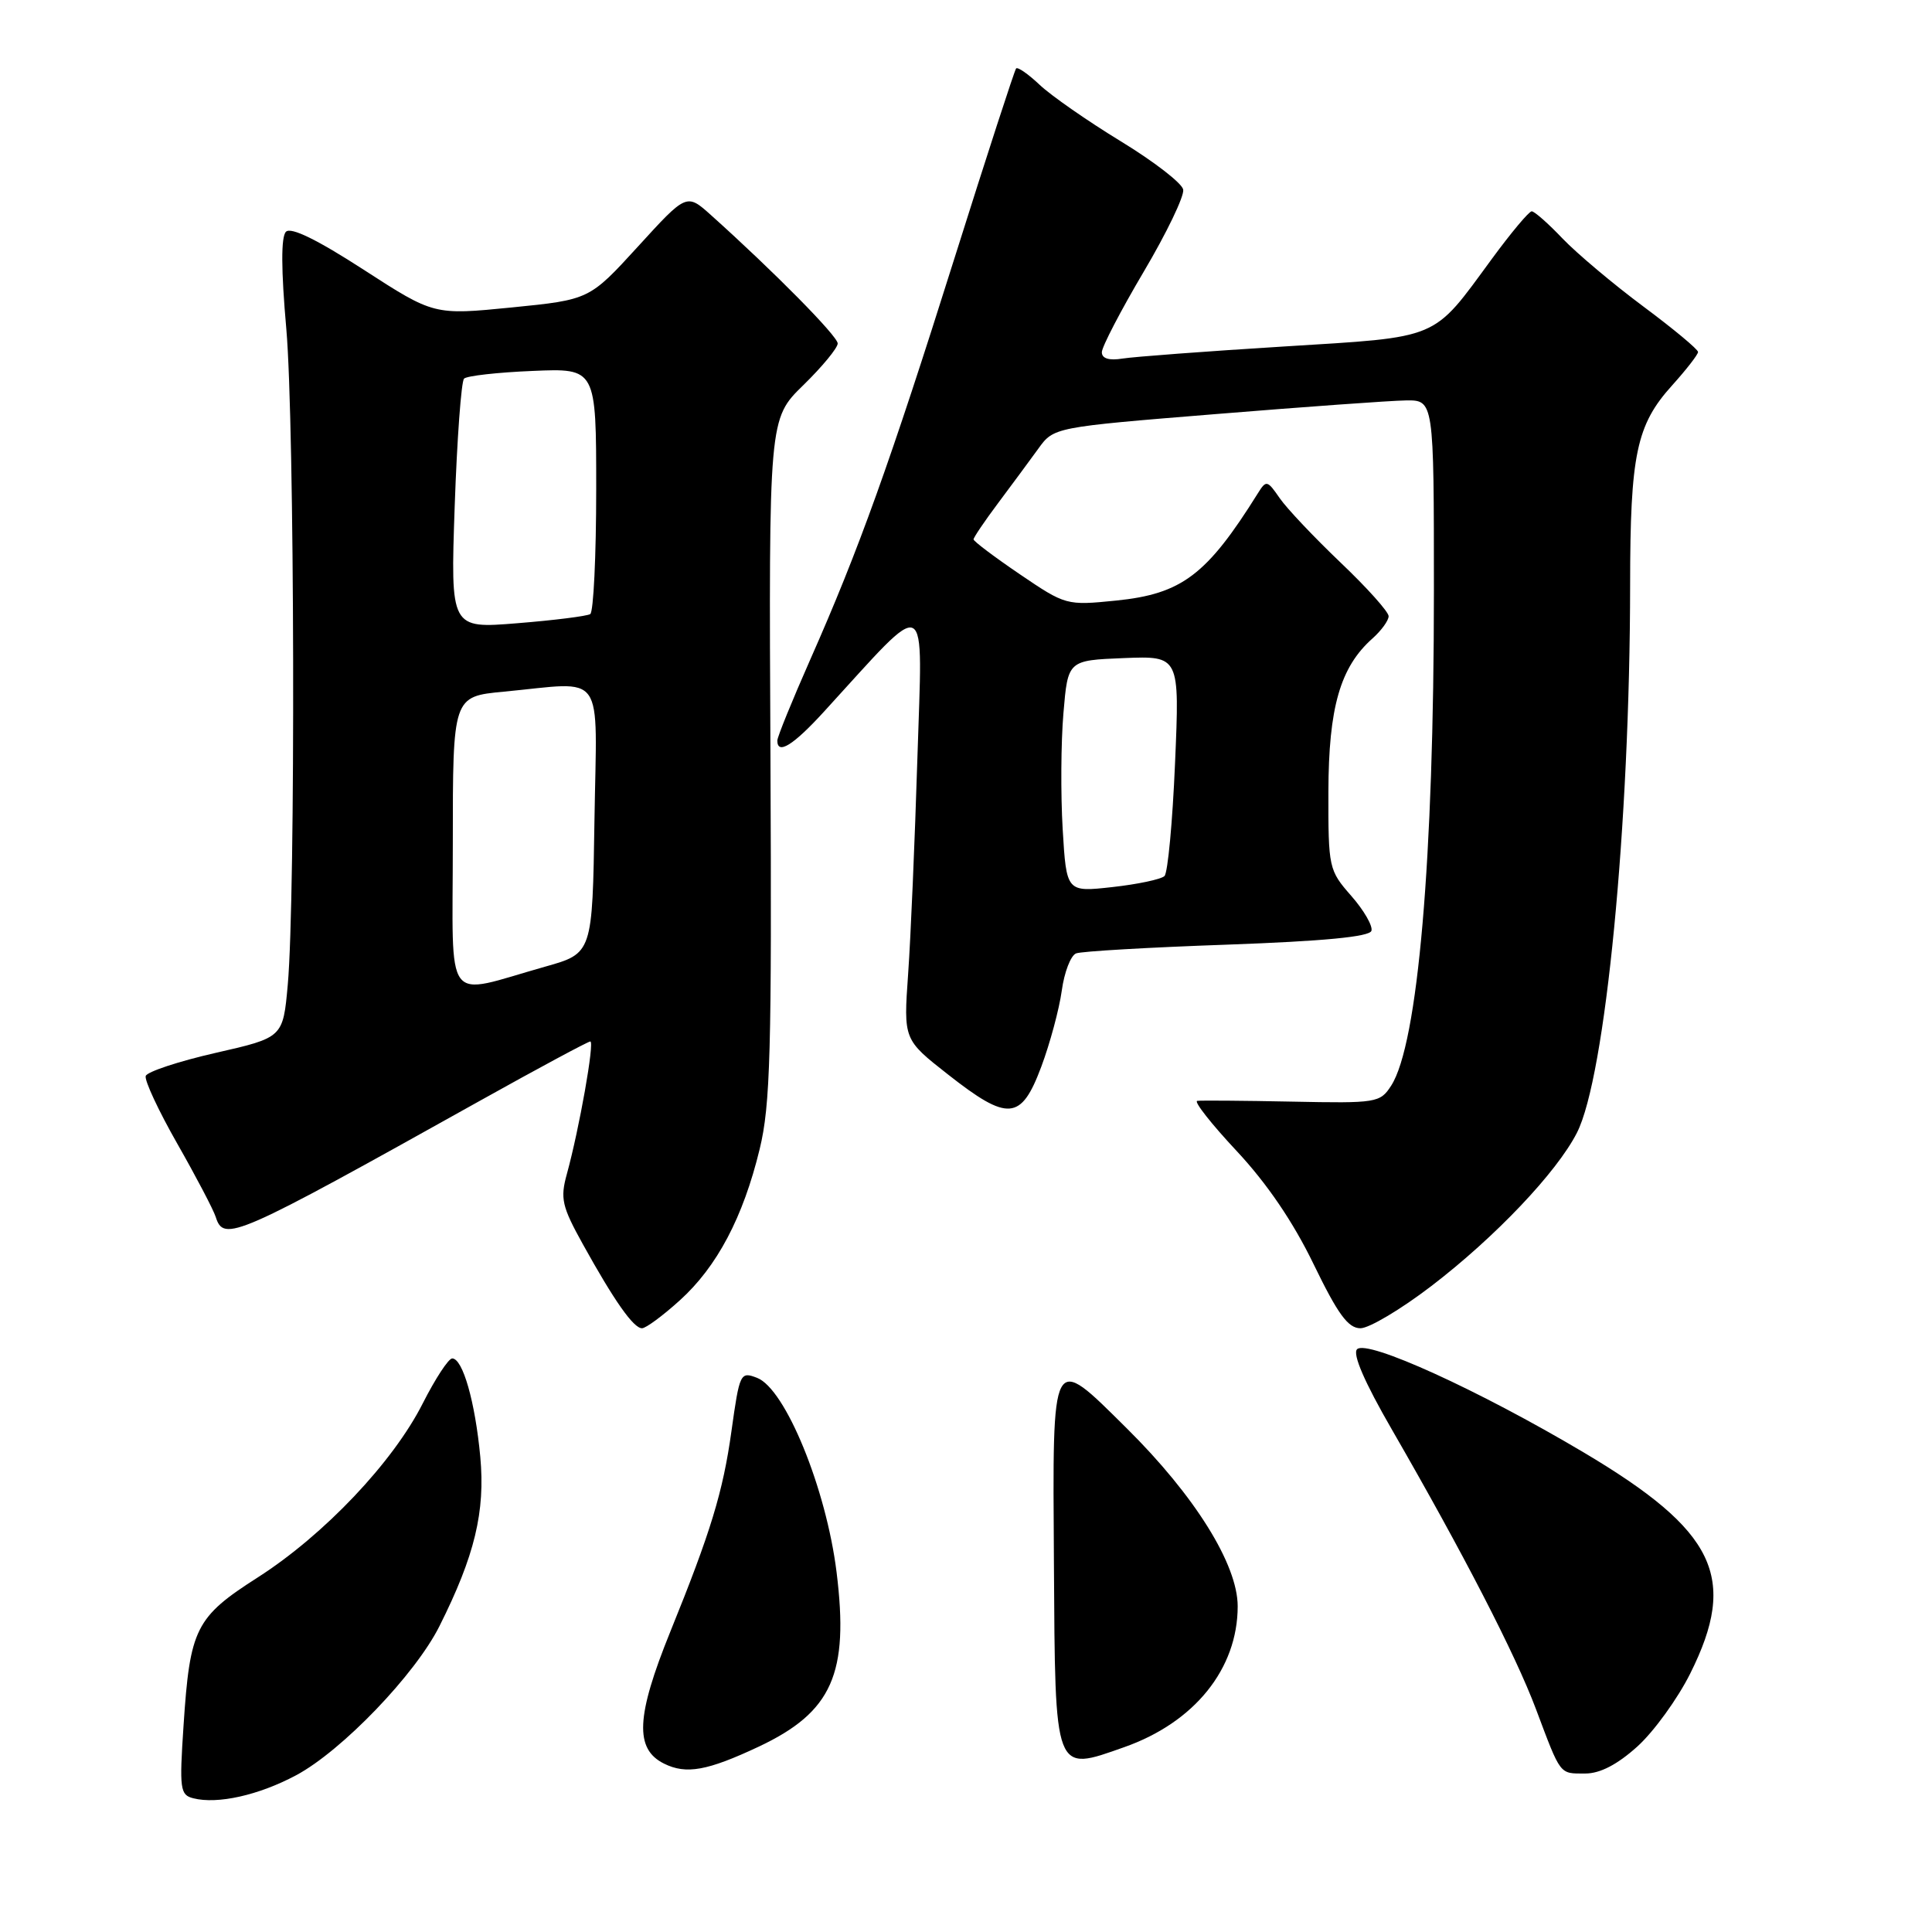 <?xml version="1.0" encoding="UTF-8" standalone="no"?>
<!DOCTYPE svg PUBLIC "-//W3C//DTD SVG 1.1//EN" "http://www.w3.org/Graphics/SVG/1.1/DTD/svg11.dtd" >
<svg xmlns="http://www.w3.org/2000/svg" xmlns:xlink="http://www.w3.org/1999/xlink" version="1.1" viewBox="0 0 256 256">
 <g >
 <path fill="currentColor"
d=" M 39.24 235.23 C 45.30 231.99 55.03 221.87 58.23 215.47 C 62.91 206.14 64.31 200.30 63.64 193.03 C 62.96 185.76 61.32 180.00 59.92 180.00 C 59.43 180.00 57.68 182.68 56.02 185.95 C 52.09 193.74 42.95 203.38 34.18 209.00 C 25.90 214.29 25.17 215.76 24.32 228.65 C 23.76 237.07 23.86 237.84 25.61 238.28 C 28.82 239.10 34.28 237.88 39.24 235.23 Z  M 100.56 231.43 C 110.26 226.85 112.52 221.78 110.85 208.32 C 109.48 197.25 104.06 184.00 100.31 182.57 C 98.10 181.72 98.00 181.92 96.92 189.64 C 95.80 197.69 94.18 202.99 88.81 216.23 C 84.28 227.42 84.07 231.75 87.99 233.69 C 90.93 235.15 93.73 234.64 100.56 231.43 Z  M 216.96 231.42 C 219.14 229.45 222.29 225.10 223.96 221.76 C 230.33 209.02 227.35 202.85 209.84 192.45 C 195.93 184.19 181.14 177.46 179.82 178.78 C 179.19 179.41 180.80 183.14 184.43 189.42 C 193.89 205.82 200.79 219.19 203.52 226.46 C 206.86 235.34 206.60 235.00 210.06 235.00 C 212.02 235.00 214.31 233.81 216.96 231.42 Z  M 148.96 231.51 C 158.28 228.23 164.00 221.12 164.00 212.84 C 164.00 207.30 158.32 198.19 149.29 189.25 C 139.23 179.29 139.47 178.84 139.65 207.13 C 139.82 235.28 139.64 234.80 148.96 231.51 Z  M 90.07 172.31 C 95.01 167.85 98.47 161.30 100.66 152.26 C 102.08 146.43 102.27 139.29 102.09 100.50 C 101.87 55.50 101.87 55.50 106.44 51.04 C 108.95 48.59 111.00 46.10 111.00 45.51 C 111.00 44.55 102.60 36.03 94.24 28.53 C 90.98 25.60 90.98 25.60 84.54 32.66 C 78.10 39.71 78.10 39.71 67.80 40.74 C 57.50 41.76 57.50 41.76 48.19 35.74 C 42.02 31.75 38.55 30.05 37.89 30.71 C 37.23 31.37 37.24 35.71 37.94 43.60 C 39.04 56.23 39.18 118.72 38.13 130.49 C 37.50 137.48 37.50 137.48 28.58 139.51 C 23.67 140.63 19.50 142.01 19.31 142.57 C 19.12 143.14 21.00 147.17 23.49 151.54 C 25.98 155.91 28.27 160.28 28.58 161.24 C 29.66 164.64 31.07 164.02 63.59 145.86 C 71.33 141.54 77.92 138.00 78.22 138.00 C 78.81 138.00 76.75 149.61 75.11 155.57 C 74.22 158.80 74.45 159.85 77.23 164.86 C 81.40 172.39 83.94 176.00 85.07 176.00 C 85.58 176.00 87.83 174.34 90.07 172.31 Z  M 189.67 170.40 C 198.11 163.94 206.28 155.34 208.95 150.10 C 212.73 142.70 215.98 109.21 216.00 77.50 C 216.01 60.20 216.83 56.30 221.57 51.06 C 223.45 48.97 225.00 46.98 225.00 46.64 C 225.00 46.29 221.74 43.58 217.75 40.61 C 213.76 37.64 208.95 33.59 207.05 31.61 C 205.16 29.62 203.32 28.00 202.96 28.00 C 202.60 28.00 200.23 30.83 197.69 34.29 C 189.70 45.17 191.03 44.61 170.00 45.92 C 159.82 46.55 150.26 47.27 148.75 47.51 C 146.96 47.80 146.00 47.51 146.00 46.67 C 146.00 45.97 148.49 41.18 151.54 36.02 C 154.59 30.87 156.95 25.96 156.78 25.12 C 156.62 24.27 152.89 21.39 148.49 18.71 C 144.10 16.03 139.27 12.67 137.76 11.24 C 136.25 9.81 134.85 8.84 134.64 9.07 C 134.43 9.31 130.79 20.52 126.54 34.00 C 117.92 61.38 113.78 72.90 107.37 87.38 C 104.97 92.81 103.00 97.65 103.00 98.13 C 103.00 100.07 105.11 98.76 109.19 94.29 C 123.37 78.79 122.24 78.23 121.56 100.45 C 121.22 111.43 120.67 124.31 120.33 129.08 C 119.72 137.75 119.72 137.75 125.61 142.37 C 133.58 148.63 135.30 148.49 137.97 141.36 C 139.13 138.26 140.35 133.72 140.69 131.27 C 141.02 128.83 141.88 126.60 142.59 126.33 C 143.30 126.05 152.31 125.53 162.61 125.17 C 175.37 124.71 181.46 124.13 181.72 123.34 C 181.93 122.71 180.73 120.62 179.05 118.71 C 176.07 115.31 176.00 115.01 176.02 104.87 C 176.05 93.74 177.58 88.40 181.86 84.60 C 183.04 83.55 184.00 82.22 184.00 81.65 C 184.00 81.07 181.14 77.88 177.64 74.55 C 174.15 71.22 170.51 67.38 169.56 66.00 C 167.92 63.62 167.78 63.59 166.67 65.37 C 159.91 76.19 156.60 78.70 147.88 79.58 C 141.32 80.24 141.20 80.21 135.13 76.09 C 131.76 73.80 129.00 71.72 129.00 71.47 C 129.00 71.22 130.46 69.06 132.25 66.67 C 134.04 64.28 136.43 61.04 137.57 59.47 C 139.63 56.61 139.63 56.61 161.07 54.87 C 172.86 53.91 184.19 53.09 186.25 53.06 C 190.00 53.00 190.00 53.00 190.00 78.35 C 190.00 113.84 187.88 138.36 184.34 143.85 C 182.87 146.13 182.43 146.20 171.16 145.97 C 164.75 145.84 159.11 145.80 158.64 145.87 C 158.16 145.94 160.51 148.93 163.86 152.51 C 167.88 156.81 171.35 161.91 174.06 167.51 C 177.28 174.15 178.63 176.00 180.27 176.00 C 181.42 176.00 185.65 173.48 189.67 170.40 Z  M 60.00 111.72 C 60.00 92.29 60.00 92.29 66.75 91.65 C 80.40 90.36 79.08 88.50 78.77 108.66 C 78.50 126.32 78.50 126.32 72.26 128.08 C 58.60 131.93 60.00 133.79 60.00 111.72 Z  M 60.25 67.07 C 60.56 58.15 61.12 50.55 61.49 50.17 C 61.86 49.80 65.95 49.34 70.58 49.15 C 79.00 48.79 79.00 48.79 79.00 64.84 C 79.00 73.66 78.64 81.10 78.21 81.37 C 77.77 81.64 73.43 82.19 68.55 82.58 C 59.69 83.30 59.69 83.30 60.25 67.07 Z  M 140.81 109.86 C 140.54 105.26 140.58 98.35 140.91 94.50 C 141.50 87.50 141.50 87.50 148.91 87.20 C 156.31 86.91 156.31 86.91 155.70 101.10 C 155.37 108.91 154.74 115.65 154.30 116.08 C 153.86 116.51 150.76 117.17 147.41 117.54 C 141.31 118.22 141.31 118.22 140.81 109.86 Z "/>
</g>
</svg>